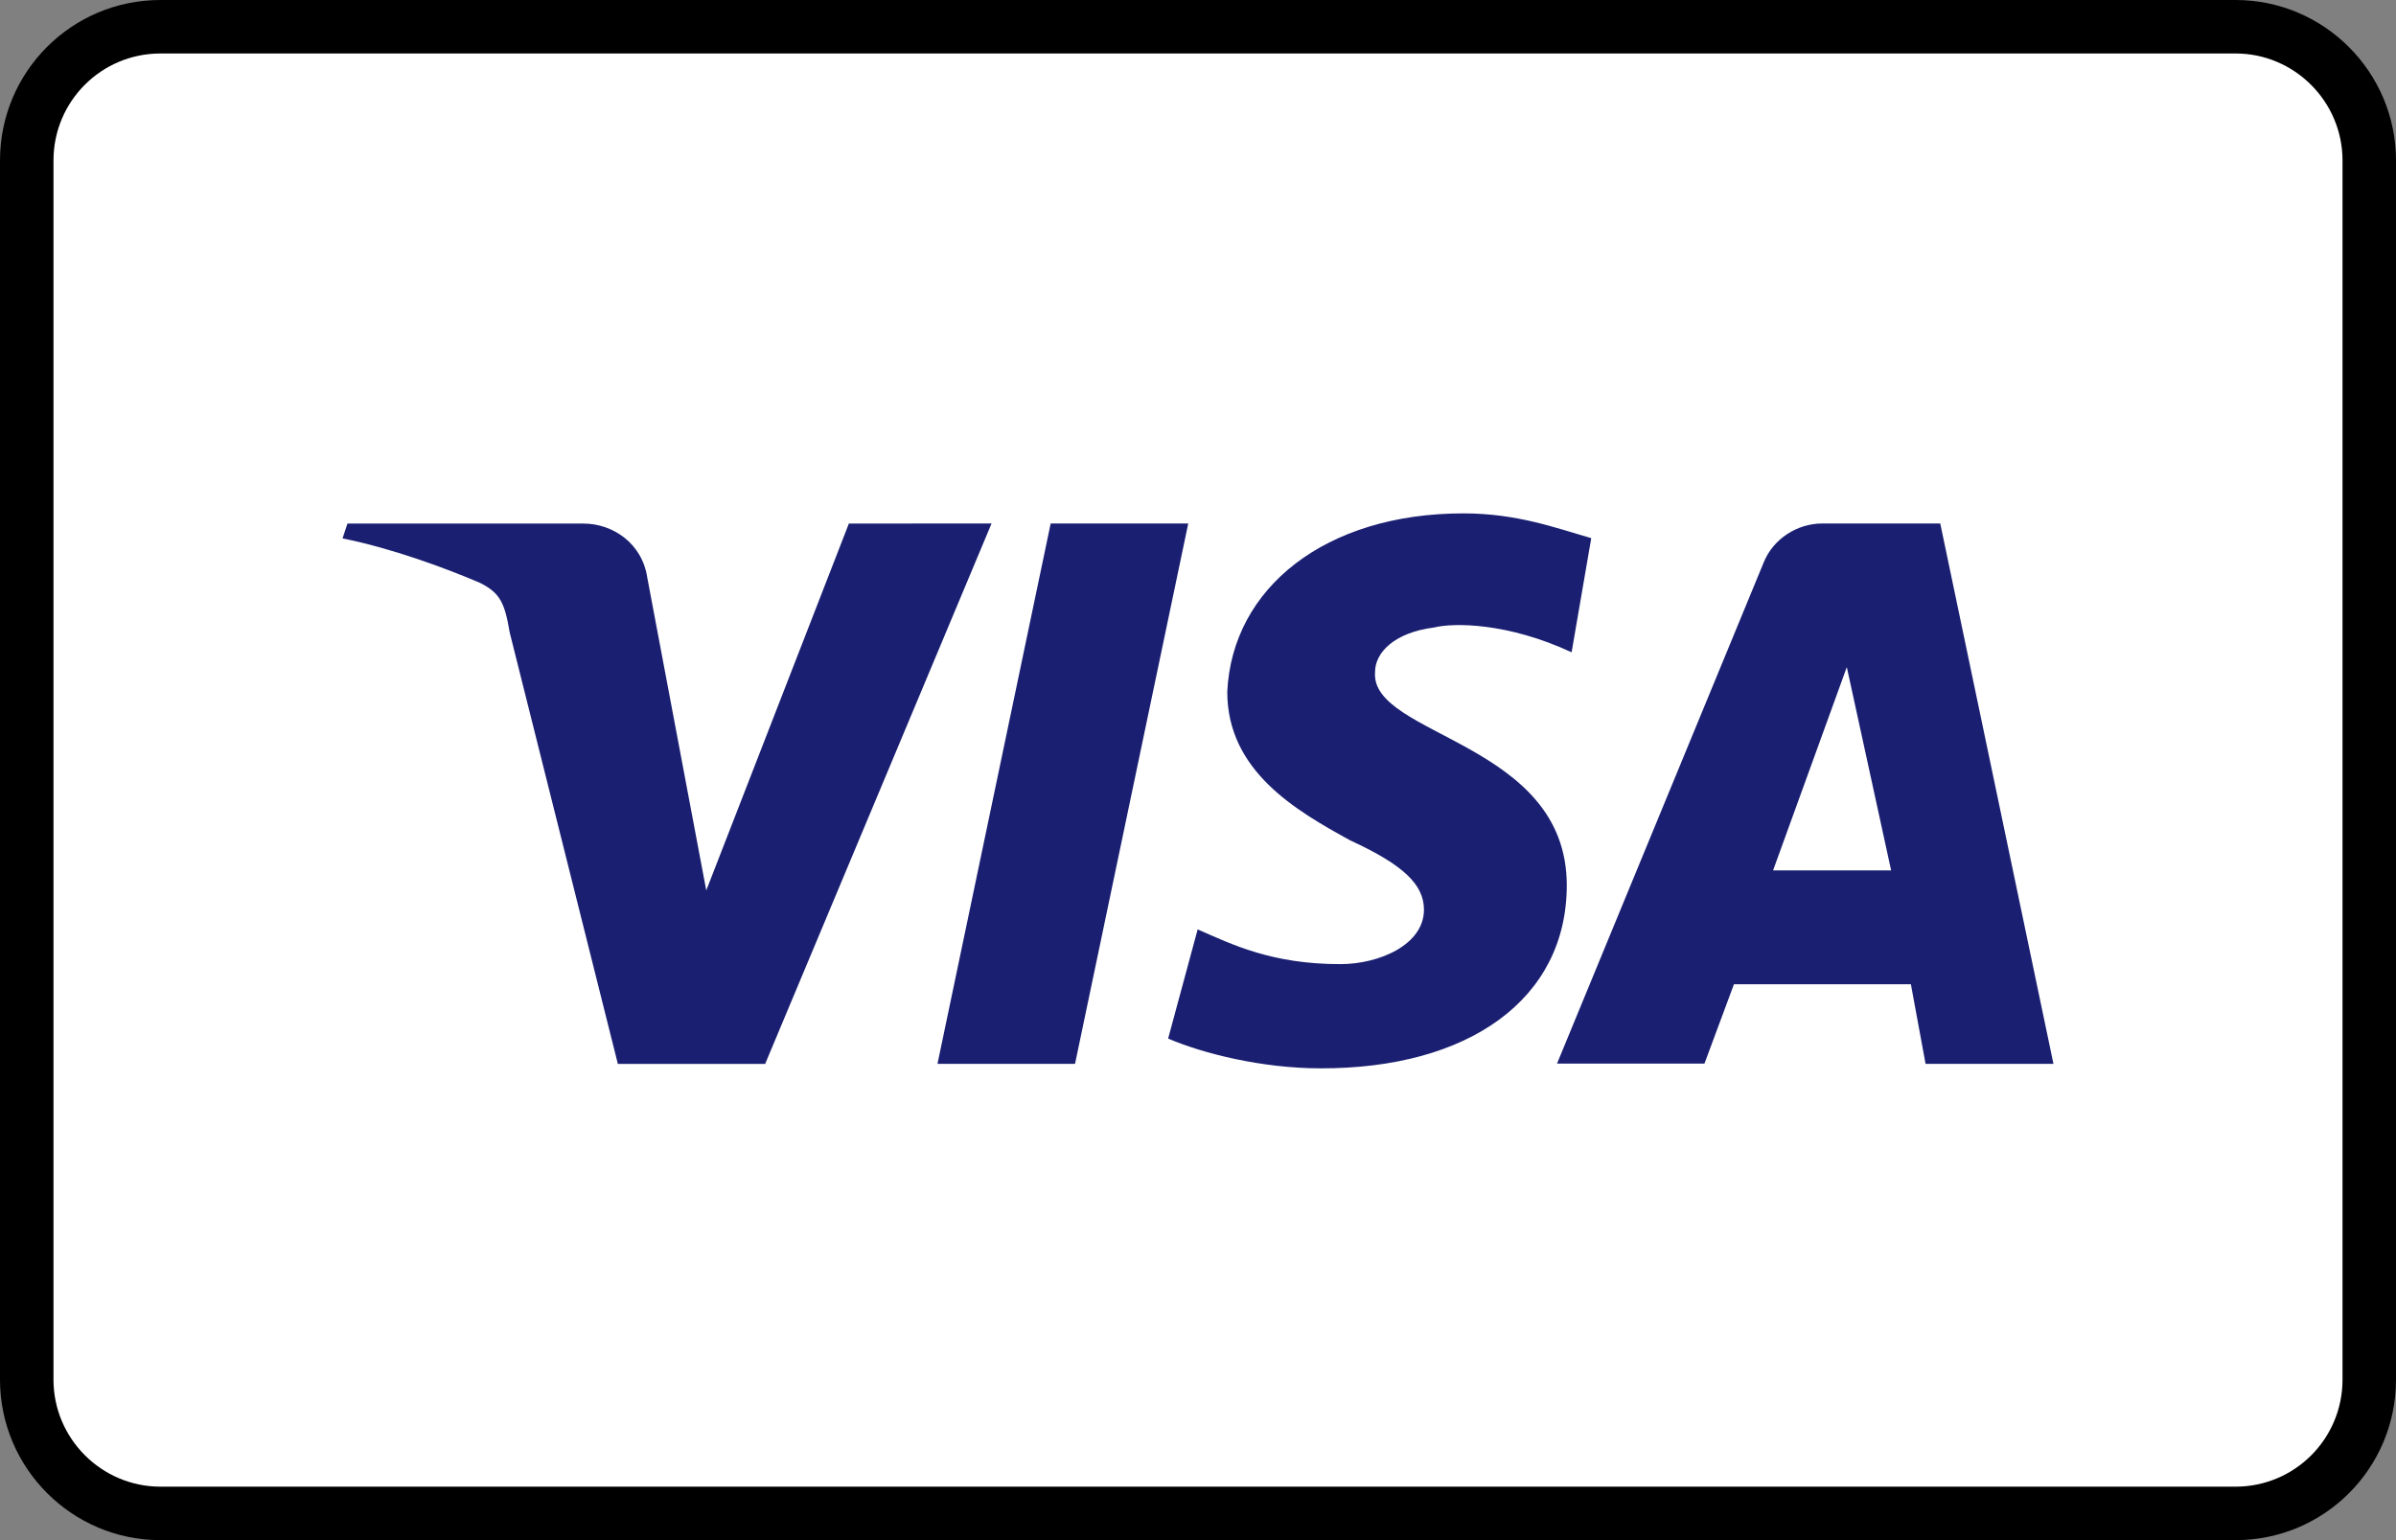 <?xml version="1.0" encoding="UTF-8"?>
<svg width="56px" height="36px" viewBox="0 0 56 36" version="1.1" xmlns="http://www.w3.org/2000/svg" xmlns:xlink="http://www.w3.org/1999/xlink">
    <rect x="0" y="0" width="56" height="36" fill="#808080" stroke="none"/>
    <!-- Generator: Sketch 46.2 (44496) - http://www.bohemiancoding.com/sketch -->
    <title>PM/Visa</title>
    <desc>Created with Sketch.</desc>
    <defs></defs>
    <g id="Page-1" stroke="none" stroke-width="1" fill="none" fill-rule="evenodd">
        <g id="PM/Visa">
            <g id="Group">
                <path d="M0,3.751 C0,1.679 1.676,0 3.75,0 L52.25,0 C54.321,0 56,1.688 56,3.751 L56,32.249 C56,34.321 54.324,36 52.25,36 L3.75,36 C1.679,36 0,34.312 0,32.249 L0,3.751 Z" id="Rectangle-2" fill="#000000" fill-rule="nonzero"></path>
                <path d="M1.25,3.751 L1.25,32.249 C1.25,33.625 2.373,34.75 3.75,34.75 L52.25,34.75 C53.632,34.75 54.75,33.632 54.75,32.249 L54.75,3.751 C54.75,2.375 53.627,1.25 52.25,1.25 L3.75,1.25 C2.368,1.25 1.25,2.368 1.25,3.751 Z" id="Path" fill="#FFFFFF"></path>
                <g id="visa" transform="translate(8, 12)" fill-rule="nonzero" fill="#1A1F71">
                    <g id="d11c4685-0de7-43a5-9036-eaab5538fd4b">
                        <path d="M15.175,0.236 L9.883,12.869 L6.441,12.869 L3.913,2.784 C3.797,2.089 3.685,1.859 3.223,1.626 C2.418,1.28 1.157,0.815 0.006,0.585 L0.121,0.238 L5.635,0.238 C6.325,0.238 7.012,0.701 7.13,1.51 L8.507,8.813 L11.84,0.238 L15.175,0.236 L15.175,0.236 Z M28.619,8.691 C28.619,5.331 24.023,5.217 24.138,3.71 C24.138,3.247 24.597,2.784 25.514,2.668 C25.973,2.552 27.237,2.552 28.732,3.247 L29.191,0.579 C28.386,0.349 27.468,0 26.201,0 C22.984,0 20.799,1.737 20.684,4.17 C20.684,6.023 22.291,6.948 23.558,7.644 C24.819,8.223 25.281,8.686 25.281,9.265 C25.281,10.076 24.248,10.536 23.324,10.536 C21.717,10.536 20.794,10.074 19.992,9.724 L19.302,12.276 C20.107,12.622 21.486,12.972 22.866,12.972 C26.319,12.98 28.619,11.359 28.619,8.691 L28.619,8.691 Z M37.005,12.867 L39.994,12.867 L37.348,0.236 L34.593,0.236 C34.018,0.236 33.444,0.582 33.216,1.161 L28.391,12.861 L31.837,12.861 L32.526,11.007 L36.662,11.007 L37.005,12.867 Z M33.441,8.345 L35.164,3.593 L36.2,8.345 L33.441,8.345 Z M19.772,0.236 L17.126,12.867 L13.911,12.867 L16.557,0.236 L19.772,0.236 L19.772,0.236 Z" id="Shape"></path>
                    </g>
                </g>
            </g>
        </g>
    </g>
</svg>